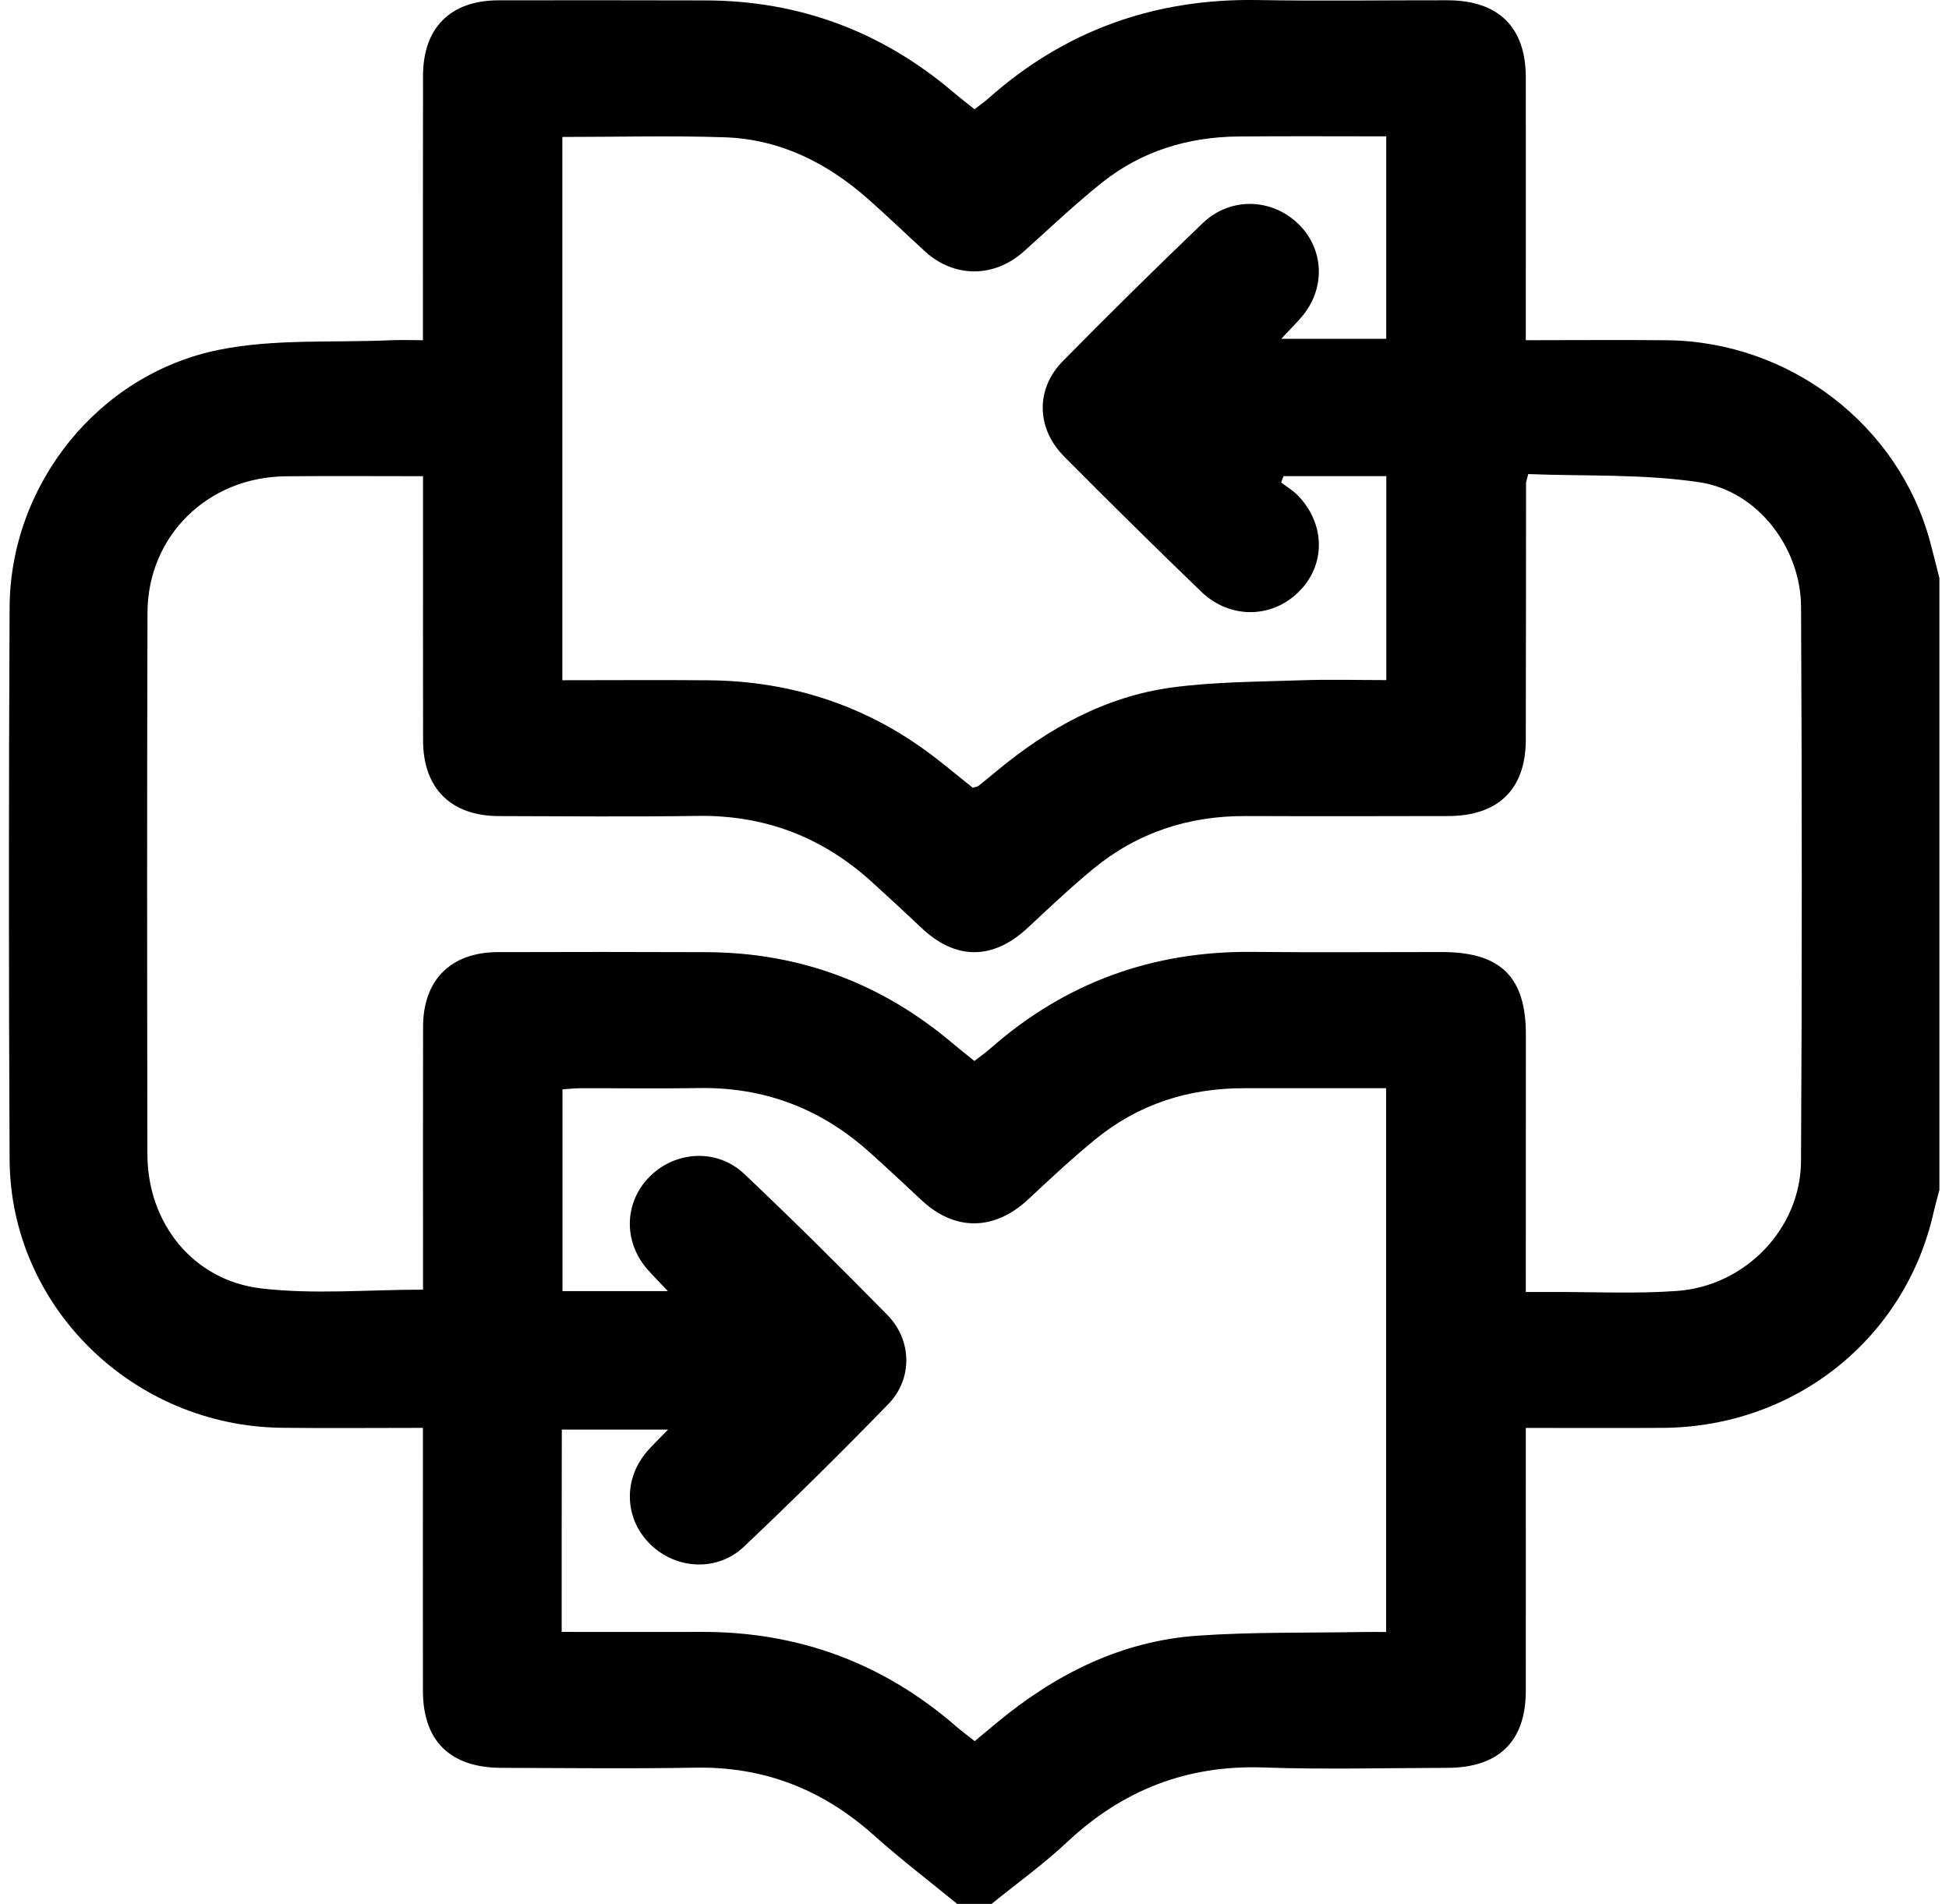 <svg width="43" height="42" viewBox="0 0 43 42" fill="none" xmlns="http://www.w3.org/2000/svg">
<g clip-path="url(#clip0_185_62)">
<path d="M21.877 42C21.624 42 21.371 42 21.117 42C20.502 41.496 19.868 41.012 19.276 40.483C18.157 39.483 16.869 38.968 15.347 38.995C13.922 39.02 12.496 39.002 11.071 38.999C9.936 38.998 9.333 38.411 9.331 37.303C9.328 35.538 9.331 33.774 9.331 32.009C9.331 31.845 9.331 31.681 9.331 31.499C8.243 31.499 7.23 31.509 6.217 31.497C2.927 31.46 0.228 28.819 0.212 25.581C0.191 21.519 0.192 17.458 0.212 13.398C0.225 10.702 2.157 8.253 4.84 7.715C6.063 7.47 7.358 7.563 8.619 7.506C8.849 7.496 9.079 7.505 9.331 7.505C9.331 5.516 9.33 3.596 9.333 1.677C9.333 0.613 9.936 0.009 10.999 0.007C12.52 0.004 14.039 0.006 15.56 0.009C17.641 0.013 19.463 0.699 21.037 2.037C21.188 2.166 21.347 2.287 21.5 2.41C21.628 2.309 21.72 2.247 21.802 2.175C23.491 0.671 25.475 -0.037 27.748 0.001C29.141 0.025 30.535 0.004 31.928 0.006C33.059 0.007 33.662 0.595 33.663 1.705C33.666 3.47 33.663 5.234 33.663 7C33.663 7.164 33.663 7.326 33.663 7.505C34.754 7.505 35.767 7.496 36.78 7.506C39.488 7.535 41.886 9.374 42.582 11.946C42.654 12.213 42.72 12.484 42.788 12.753C42.788 17.253 42.788 21.751 42.788 26.251C42.745 26.414 42.699 26.576 42.661 26.74C42.036 29.534 39.594 31.481 36.684 31.499C35.691 31.505 34.699 31.5 33.663 31.5C33.663 31.718 33.663 31.886 33.663 32.054C33.663 33.804 33.665 35.553 33.663 37.303C33.662 38.416 33.064 38.998 31.925 38.999C30.578 39.001 29.231 39.038 27.887 38.991C26.188 38.93 24.766 39.489 23.542 40.638C23.02 41.127 22.434 41.548 21.877 42ZM33.663 28.501C33.896 28.501 34.068 28.501 34.239 28.501C35.157 28.498 36.079 28.544 36.993 28.479C38.503 28.373 39.726 27.107 39.735 25.616C39.759 21.54 39.756 17.464 39.736 13.388C39.73 12.089 38.783 10.835 37.502 10.64C36.253 10.451 34.964 10.508 33.717 10.458C33.683 10.597 33.669 10.627 33.669 10.656C33.666 12.546 33.668 14.435 33.663 16.325C33.66 17.409 33.058 17.999 31.954 18.002C30.466 18.005 28.976 18.008 27.488 18.002C26.221 17.996 25.087 18.368 24.114 19.172C23.617 19.582 23.148 20.026 22.676 20.466C21.909 21.183 21.084 21.185 20.331 20.47C19.965 20.125 19.596 19.782 19.223 19.445C18.136 18.461 16.862 17.975 15.377 17.999C13.921 18.021 12.463 18.006 11.006 18.003C9.947 18 9.336 17.39 9.334 16.337C9.331 14.79 9.333 13.245 9.333 11.698C9.333 11.312 9.333 10.927 9.333 10.505C8.285 10.505 7.29 10.497 6.297 10.507C4.583 10.526 3.258 11.823 3.254 13.518C3.242 17.501 3.245 21.482 3.252 25.465C3.255 26.975 4.252 28.243 5.759 28.422C6.922 28.56 8.116 28.45 9.333 28.45C9.333 28.278 9.333 28.108 9.333 27.94C9.333 26.174 9.33 24.41 9.334 22.645C9.337 21.617 9.948 21.007 10.981 21.004C12.517 20.999 14.053 20.999 15.59 21.005C17.653 21.013 19.46 21.697 21.023 23.02C21.176 23.15 21.335 23.273 21.498 23.406C21.639 23.295 21.754 23.215 21.859 23.122C23.504 21.677 25.428 20.977 27.632 20.999C29.026 21.013 30.419 21.002 31.813 21.002C33.106 21.002 33.665 21.55 33.665 22.821C33.665 24.693 33.663 26.564 33.663 28.501ZM12.407 3.021C12.407 7.035 12.407 11.008 12.407 15.006C13.501 15.006 14.56 14.998 15.62 15.007C17.503 15.022 19.195 15.591 20.675 16.747C20.947 16.959 21.21 17.177 21.462 17.378C21.528 17.358 21.564 17.356 21.586 17.338C21.723 17.23 21.855 17.12 21.988 17.01C23.122 16.069 24.387 15.362 25.869 15.164C26.805 15.04 27.76 15.04 28.708 15.007C29.334 14.985 29.964 15.003 30.586 15.003C30.586 13.471 30.586 11.996 30.586 10.503C30.171 10.503 29.791 10.503 29.413 10.503C29.048 10.503 28.683 10.503 28.319 10.503C28.301 10.55 28.283 10.596 28.265 10.643C28.391 10.739 28.53 10.822 28.638 10.934C29.254 11.575 29.249 12.485 28.636 13.073C28.038 13.648 27.126 13.654 26.501 13.051C25.482 12.069 24.474 11.074 23.477 10.07C22.861 9.449 22.845 8.579 23.449 7.966C24.465 6.936 25.494 5.918 26.54 4.918C27.144 4.342 28.055 4.37 28.641 4.936C29.225 5.5 29.251 6.387 28.701 7.01C28.572 7.156 28.436 7.295 28.268 7.474C29.09 7.474 29.84 7.474 30.584 7.474C30.584 5.97 30.584 4.497 30.584 3.008C29.472 3.008 28.396 3.001 27.321 3.011C26.21 3.021 25.19 3.333 24.322 4.021C23.72 4.5 23.161 5.035 22.587 5.548C21.931 6.134 21.049 6.134 20.403 5.542C19.985 5.159 19.577 4.766 19.153 4.391C18.254 3.596 17.217 3.073 15.999 3.029C14.815 2.989 13.627 3.021 12.407 3.021ZM12.392 36C13.459 36 14.472 36.003 15.485 36C17.619 35.995 19.484 36.689 21.086 38.076C21.213 38.187 21.35 38.287 21.504 38.41C21.684 38.261 21.838 38.131 21.994 38.002C23.286 36.933 24.739 36.197 26.44 36.082C27.653 35.999 28.876 36.024 30.094 36.002C30.261 35.999 30.428 36.002 30.581 36.002C30.581 31.963 30.581 27.99 30.581 24.006C29.513 24.006 28.483 24.007 27.454 24.006C26.221 24.003 25.112 24.359 24.162 25.137C23.651 25.555 23.167 26.008 22.685 26.458C21.939 27.155 21.065 27.166 20.328 26.473C19.949 26.118 19.57 25.764 19.183 25.417C18.118 24.461 16.869 23.978 15.421 24.003C14.55 24.017 13.678 24.004 12.807 24.007C12.671 24.007 12.535 24.023 12.41 24.032C12.41 25.544 12.41 27.017 12.41 28.482C13.185 28.482 13.922 28.482 14.736 28.482C14.555 28.29 14.414 28.151 14.285 28.003C13.75 27.393 13.769 26.529 14.327 25.963C14.898 25.384 15.824 25.329 16.424 25.9C17.497 26.918 18.549 27.958 19.583 29.014C20.124 29.568 20.137 30.422 19.599 30.974C18.558 32.045 17.494 33.096 16.41 34.123C15.822 34.678 14.914 34.623 14.348 34.068C13.766 33.499 13.744 32.611 14.298 31.994C14.427 31.851 14.566 31.715 14.739 31.537C13.904 31.537 13.153 31.537 12.395 31.537C12.392 33.025 12.392 34.488 12.392 36Z" fill="black"/>
</g>
<defs>
<clipPath id="clip0_185_62">
<rect width="42.592" height="42" fill="white" transform="translate(0.197)"/>
</clipPath>
</defs>
</svg>
